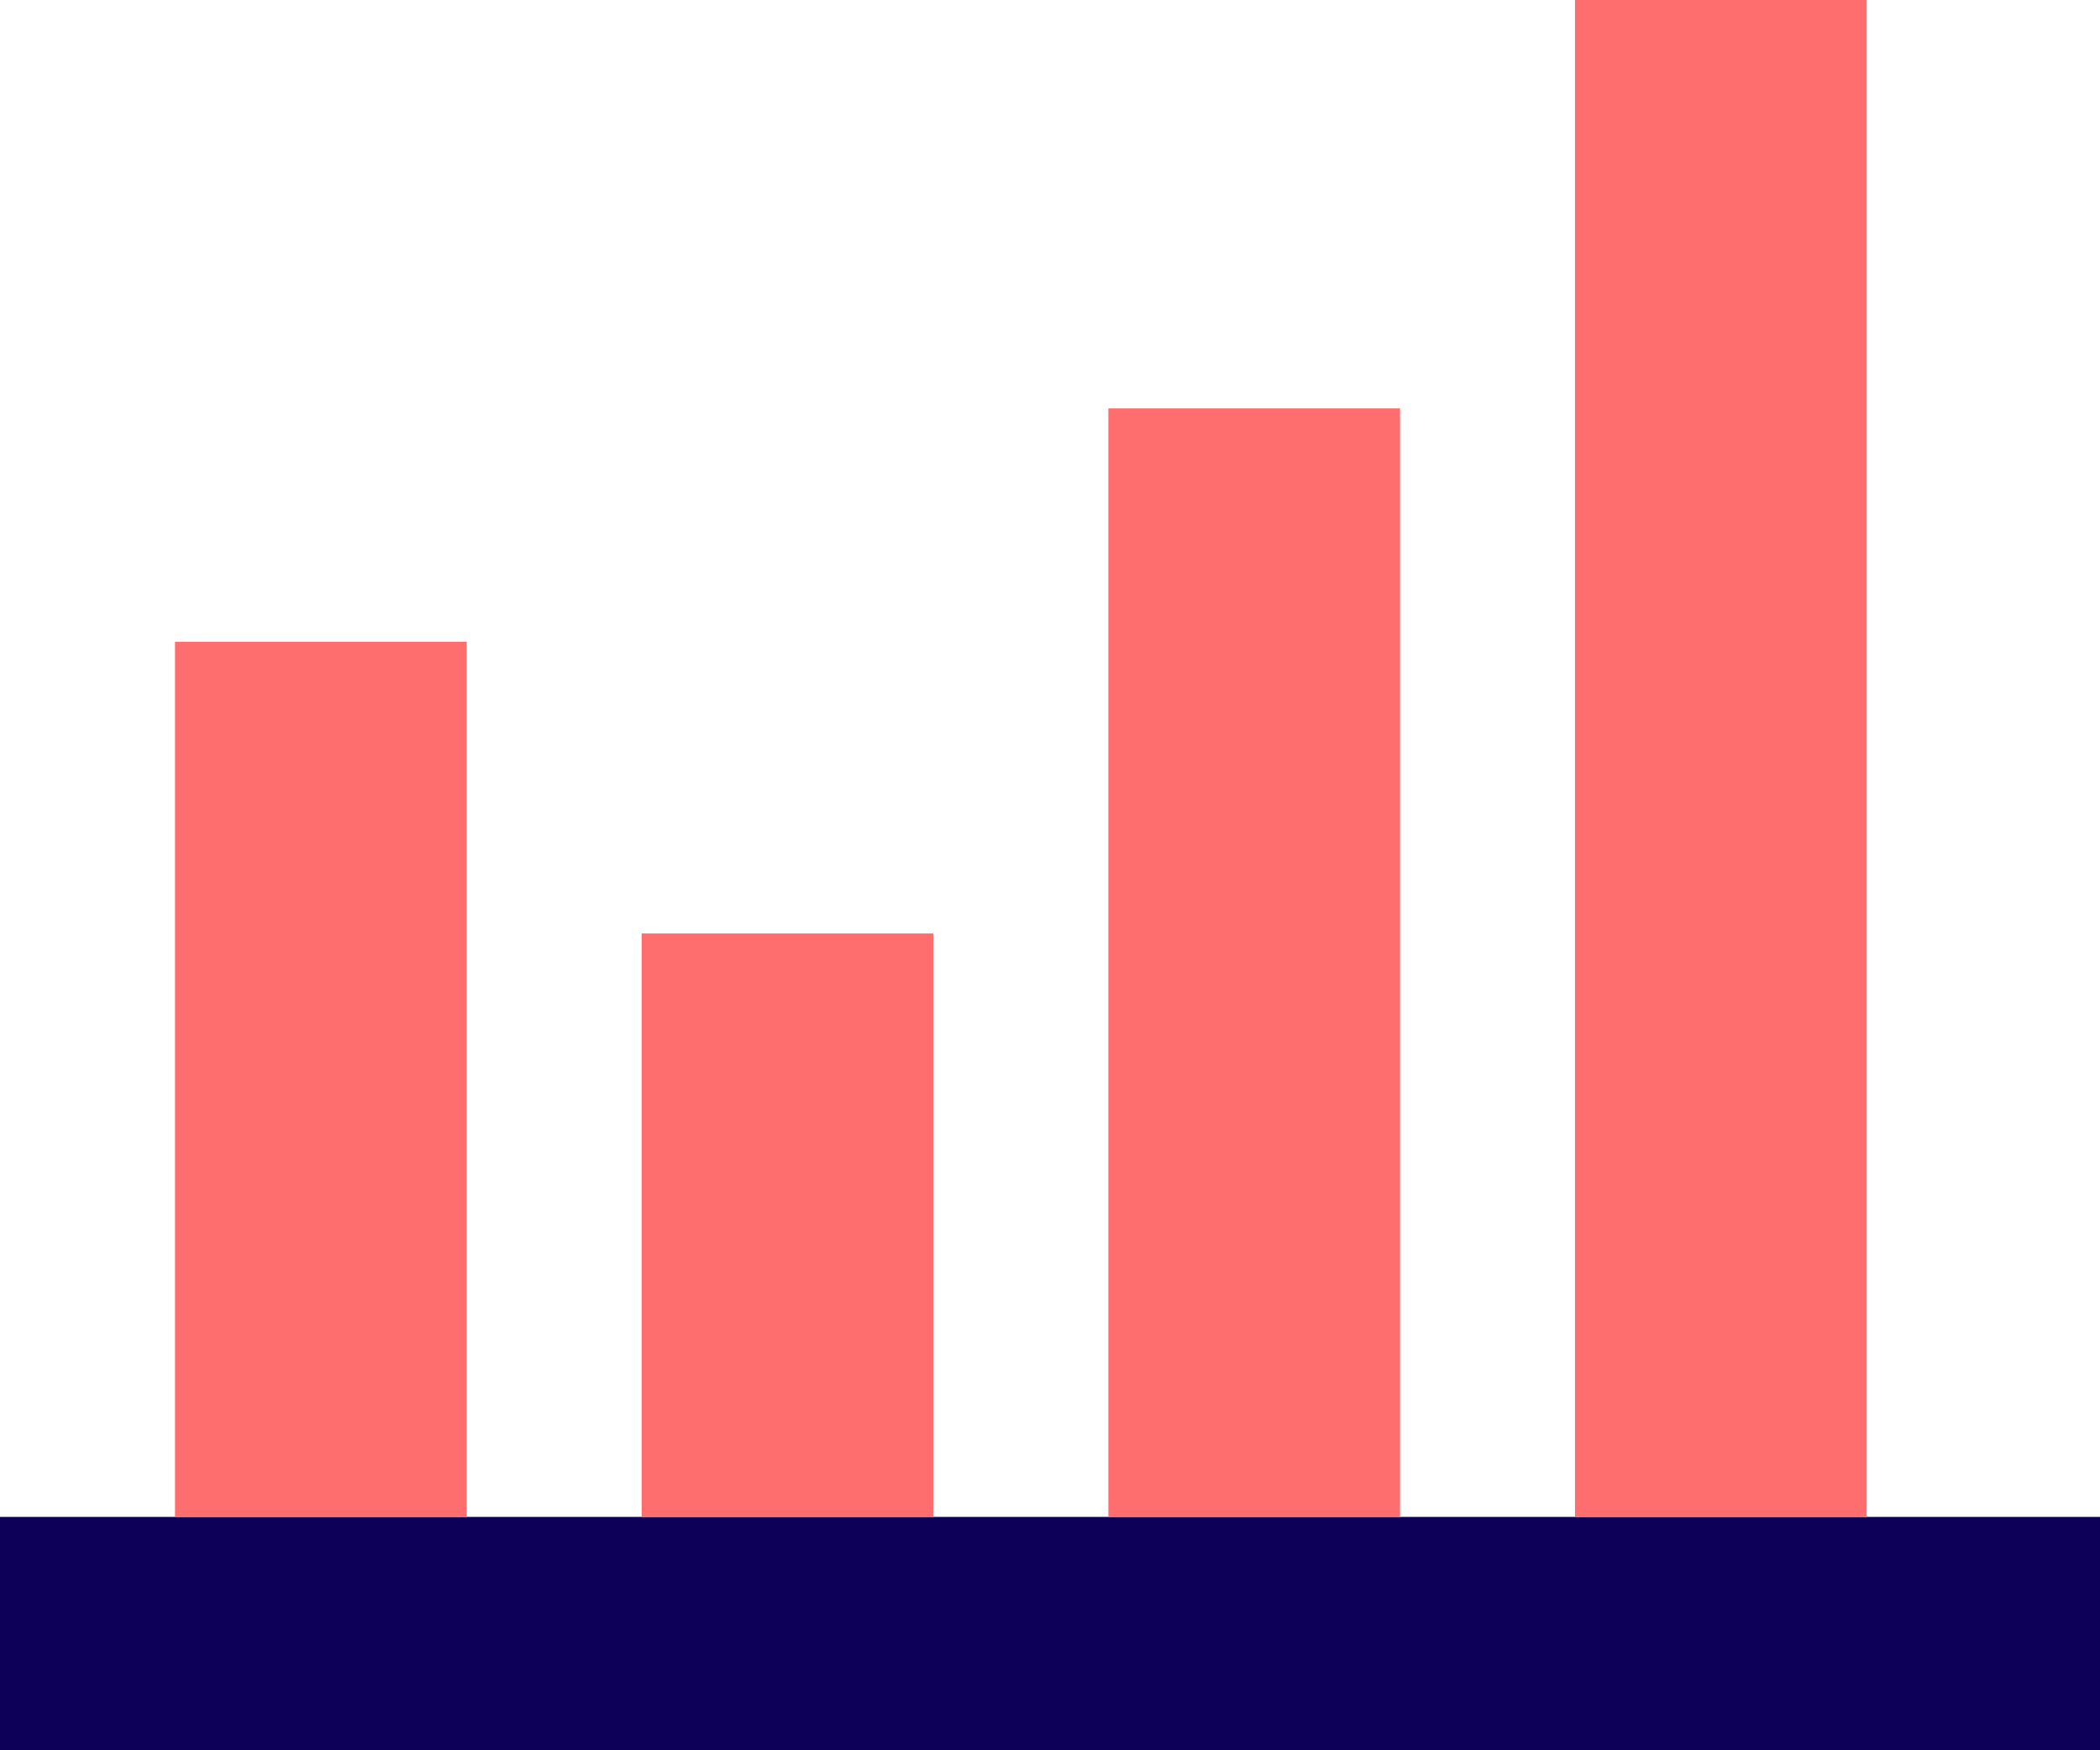 <?xml version="1.0" encoding="UTF-8"?>
<svg width="36px" height="30px" viewBox="0 0 36 30" version="1.1" xmlns="http://www.w3.org/2000/svg" xmlns:xlink="http://www.w3.org/1999/xlink">
    <!-- Generator: Sketch 50.2 (55047) - http://www.bohemiancoding.com/sketch -->
    <title>graph-bar</title>
    <desc>Created with Sketch.</desc>
    <defs></defs>
    <g id="Vivid.JS" stroke="none" stroke-width="1" fill="none" fill-rule="evenodd">
        <g id="Vivid-Icons" transform="translate(-745, -334)">
            <g id="Icons" transform="translate(37, 169)">
                <g id="graph-bar" transform="translate(702, 156)">
                    <g transform="translate(6, 9)">
                        <rect id="Rectangle-path" fill="#0C0058" fill-rule="nonzero" x="0" y="26" width="36" height="4"></rect>
                        <path d="M3,11 L8,11 L8,26 L3,26 L3,11 Z M11,16 L16,16 L16,26 L11,26 L11,16 Z M19,7 L24,7 L24,26 L19,26 L19,7 Z M27,0 L32,0 L32,26 L27,26 L27,0 Z" id="Shape" fill="#FF6E6E" fill-rule="nonzero"></path>
                    </g>
                </g>
            </g>
        </g>
    </g>
</svg>